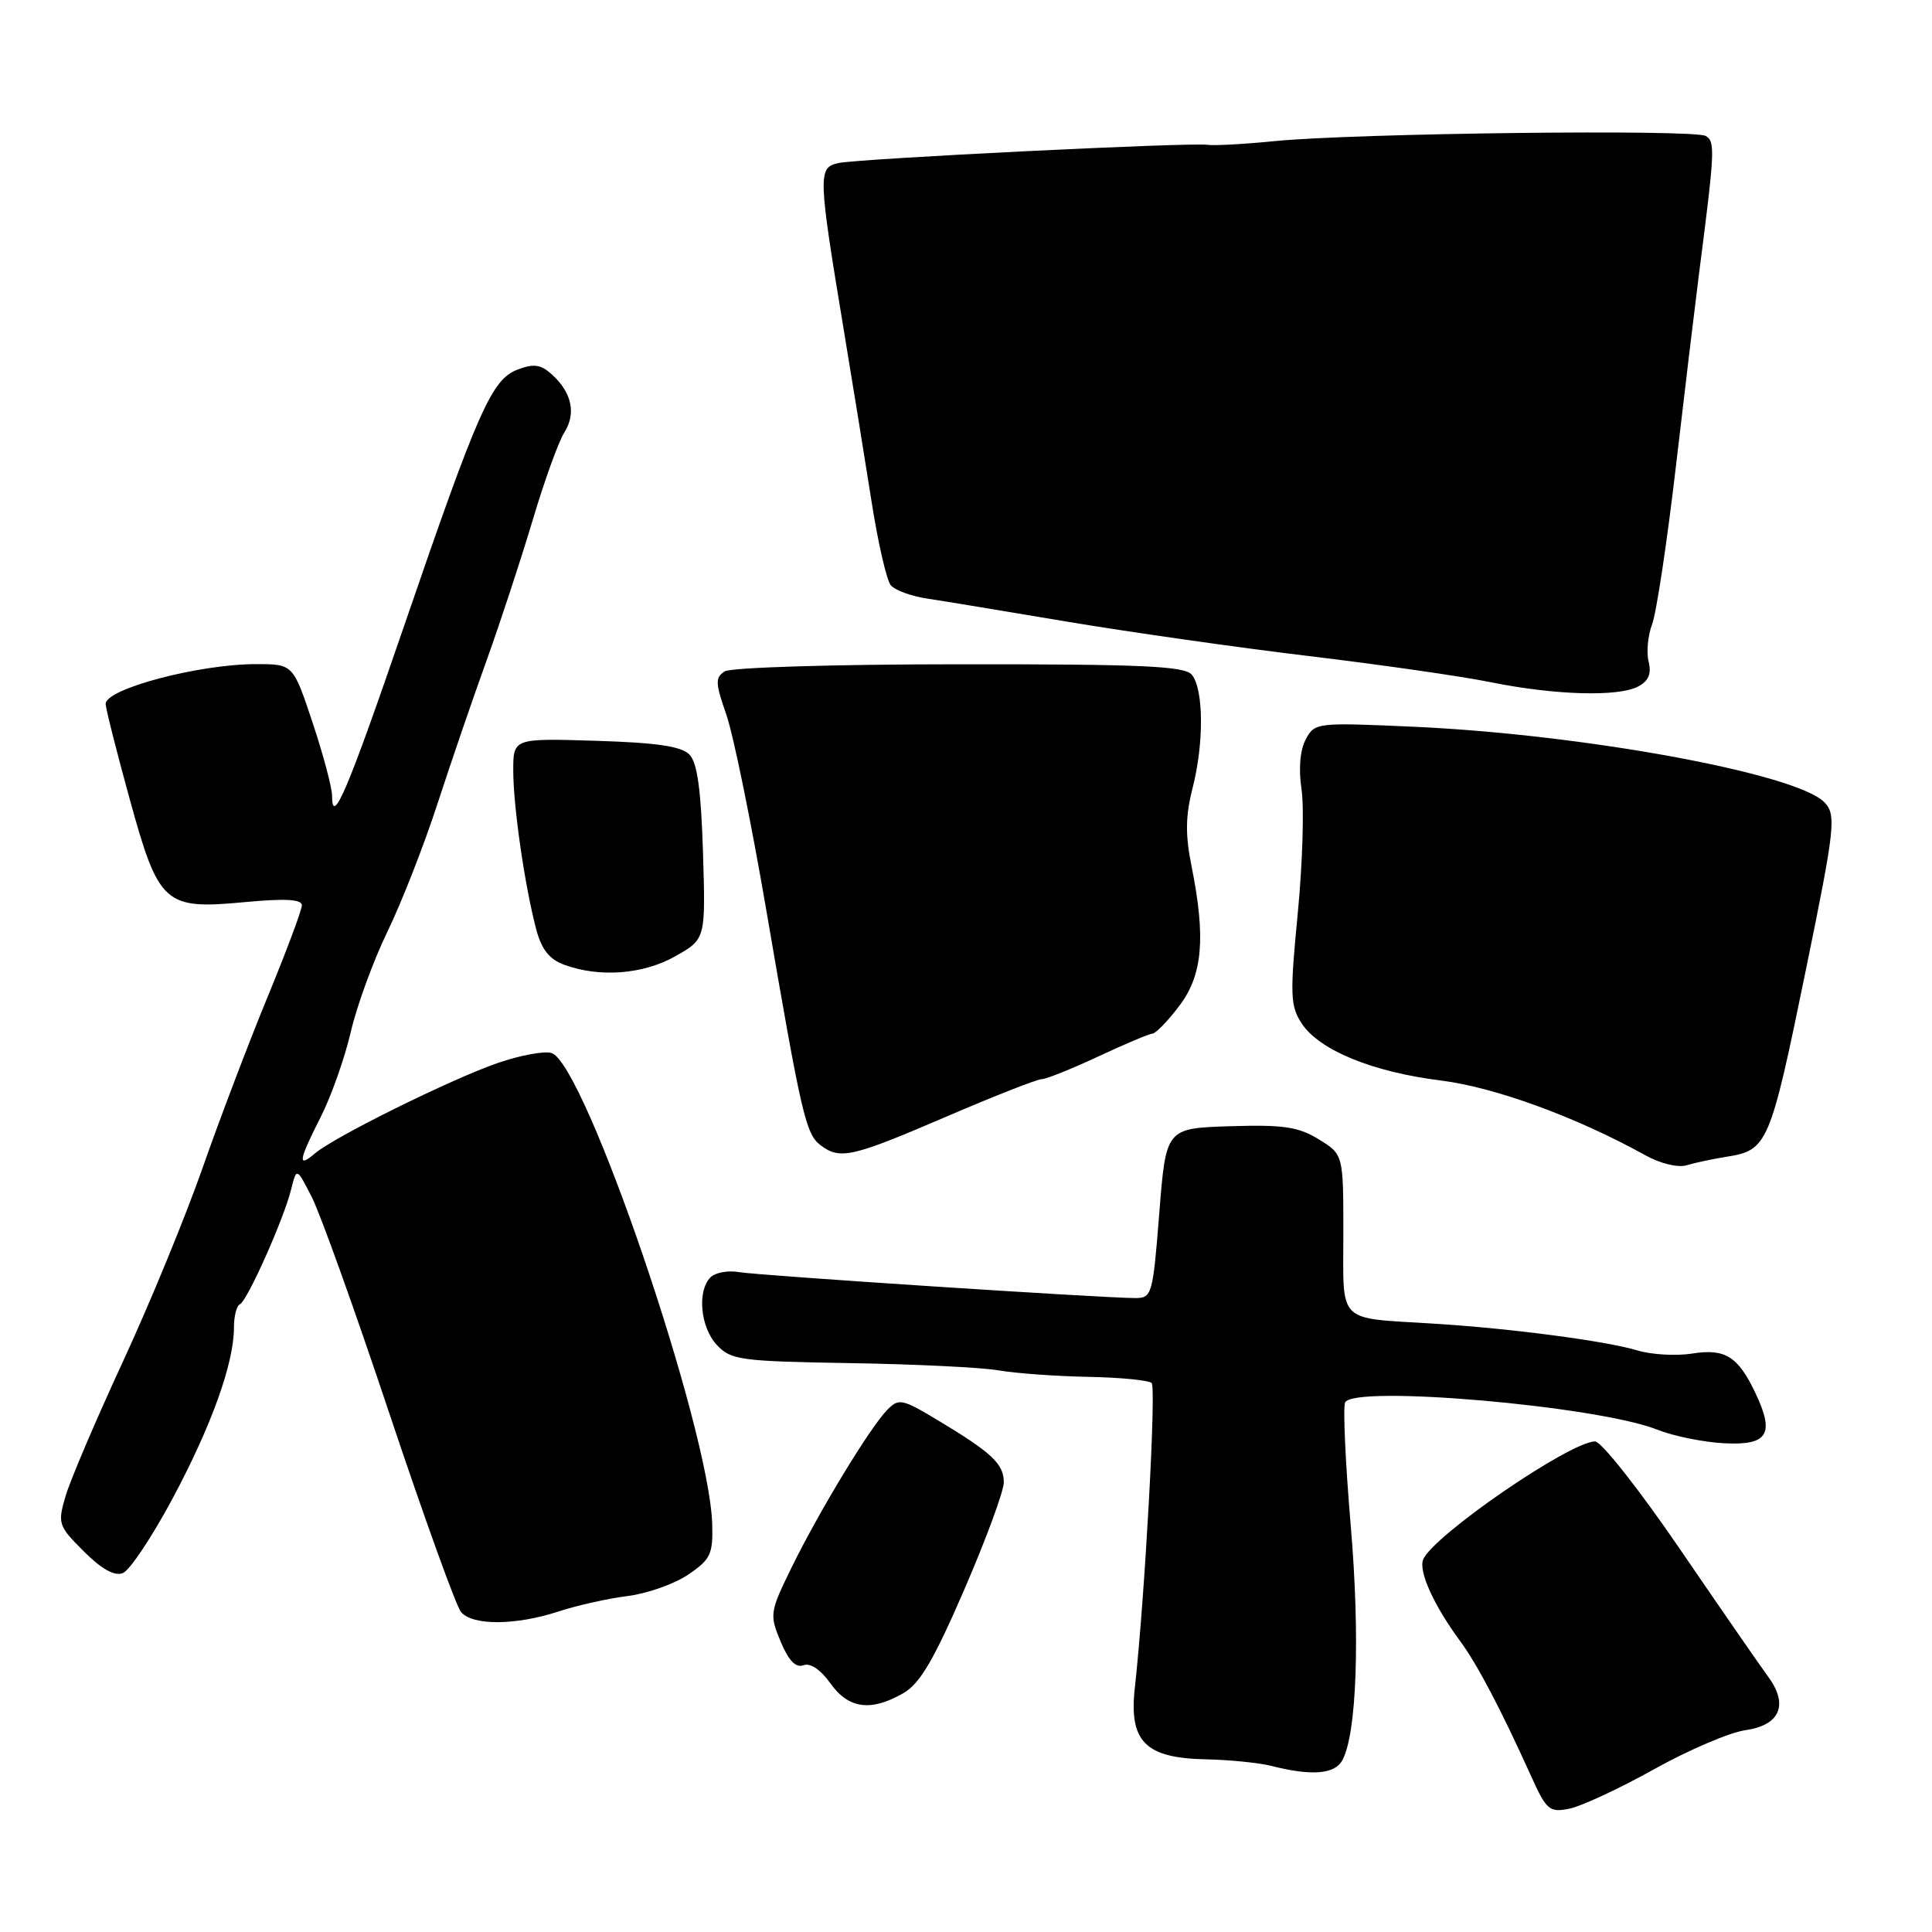 <?xml version="1.0" encoding="UTF-8" standalone="no"?>
<!DOCTYPE svg PUBLIC "-//W3C//DTD SVG 1.1//EN" "http://www.w3.org/Graphics/SVG/1.1/DTD/svg11.dtd" >
<svg xmlns="http://www.w3.org/2000/svg" xmlns:xlink="http://www.w3.org/1999/xlink" version="1.1" viewBox="0 0 256 256">
 <g >
 <path fill="currentColor"
d=" M 219.16 234.44 C 223.75 231.88 229.18 229.56 231.22 229.27 C 235.88 228.61 237.04 225.90 234.27 222.14 C 233.20 220.69 227.95 213.09 222.59 205.25 C 217.24 197.41 212.18 191.00 211.36 191.00 C 208.03 191.00 189.77 203.56 188.57 206.67 C 187.96 208.26 190.02 212.77 193.51 217.50 C 195.76 220.55 198.94 226.62 202.89 235.37 C 204.92 239.86 205.31 240.19 207.95 239.66 C 209.53 239.34 214.57 237.00 219.16 234.44 Z  M 177.88 233.22 C 179.78 229.68 180.23 216.90 178.98 202.15 C 178.28 193.92 177.94 186.59 178.23 185.85 C 179.14 183.47 211.64 186.28 219.57 189.43 C 221.73 190.29 225.73 191.10 228.46 191.24 C 234.26 191.54 235.19 190.04 232.60 184.58 C 230.30 179.72 228.58 178.65 224.18 179.36 C 222.08 179.69 218.82 179.50 216.93 178.93 C 212.76 177.68 200.18 176.02 190.00 175.39 C 177.01 174.58 178.00 175.56 178.00 163.47 C 178.00 152.97 178.00 152.97 174.75 150.97 C 172.05 149.31 170.06 149.01 163.00 149.23 C 154.50 149.50 154.50 149.50 153.61 160.75 C 152.76 171.56 152.64 172.00 150.43 172.00 C 146.15 172.00 100.51 169.01 97.90 168.56 C 96.46 168.31 94.78 168.62 94.15 169.25 C 92.35 171.05 92.80 175.87 94.99 178.22 C 96.85 180.21 98.11 180.38 112.63 180.62 C 121.24 180.76 130.13 181.19 132.39 181.59 C 134.65 181.98 139.97 182.36 144.21 182.44 C 148.44 182.52 152.22 182.89 152.60 183.26 C 153.23 183.90 151.69 211.76 150.37 223.65 C 149.58 230.76 151.75 232.95 159.75 233.12 C 162.91 233.18 166.85 233.58 168.50 234.00 C 173.81 235.35 176.88 235.10 177.88 233.22 Z  M 119.69 224.36 C 121.89 223.10 123.73 219.97 127.78 210.61 C 130.66 203.95 133.02 197.56 133.01 196.40 C 133.00 193.97 131.43 192.50 124.35 188.24 C 119.54 185.34 119.09 185.25 117.56 186.82 C 115.27 189.16 108.52 200.29 104.91 207.66 C 101.99 213.62 101.95 213.94 103.44 217.52 C 104.50 220.05 105.45 221.04 106.46 220.65 C 107.36 220.31 108.74 221.23 110.03 223.05 C 112.44 226.43 115.39 226.83 119.69 224.36 Z  M 74.00 213.53 C 76.47 212.72 80.60 211.80 83.18 211.48 C 85.75 211.16 89.35 209.89 91.18 208.65 C 94.15 206.64 94.49 205.94 94.37 201.95 C 94.01 189.31 77.51 140.93 73.08 139.53 C 72.14 139.23 68.92 139.83 65.93 140.86 C 59.69 143.03 44.34 150.62 41.75 152.82 C 39.39 154.83 39.54 153.83 42.51 147.98 C 43.89 145.25 45.68 140.19 46.48 136.74 C 47.28 133.29 49.46 127.32 51.32 123.48 C 53.19 119.64 56.18 112.00 57.97 106.50 C 59.76 101.00 62.69 92.45 64.48 87.50 C 66.26 82.55 69.00 74.22 70.56 69.00 C 72.11 63.77 74.01 58.51 74.78 57.30 C 76.37 54.78 75.77 52.00 73.11 49.60 C 71.66 48.29 70.72 48.16 68.59 48.97 C 65.15 50.27 63.38 54.27 53.52 83.01 C 46.06 104.76 44.00 109.62 44.00 105.45 C 44.00 104.38 42.84 100.02 41.42 95.75 C 38.84 88.00 38.84 88.00 33.93 88.00 C 26.38 88.00 14.00 91.27 14.00 93.27 C 14.00 93.83 15.41 99.43 17.14 105.72 C 21.05 119.92 21.75 120.54 32.50 119.53 C 37.81 119.03 40.00 119.16 40.00 119.96 C 40.00 120.57 37.95 126.06 35.44 132.14 C 32.93 138.23 29.05 148.45 26.81 154.85 C 24.56 161.26 19.82 172.80 16.25 180.50 C 12.69 188.20 9.28 196.20 8.68 198.27 C 7.62 201.88 7.73 202.20 11.10 205.56 C 13.44 207.91 15.17 208.87 16.27 208.45 C 17.18 208.10 20.16 203.63 22.89 198.52 C 28.04 188.88 31.00 180.62 31.00 175.90 C 31.00 174.40 31.35 173.02 31.78 172.83 C 32.75 172.42 37.61 161.52 38.58 157.59 C 39.30 154.69 39.30 154.69 41.30 158.59 C 42.41 160.74 47.05 173.68 51.61 187.34 C 56.18 201.01 60.44 212.82 61.08 213.59 C 62.59 215.42 68.33 215.39 74.00 213.53 Z  M 228.69 153.29 C 234.24 152.43 234.52 151.76 239.29 128.50 C 243.17 109.58 243.35 107.92 241.70 106.27 C 237.90 102.47 209.77 97.31 187.36 96.30 C 174.46 95.72 174.20 95.75 173.02 97.97 C 172.26 99.38 172.05 101.87 172.46 104.60 C 172.82 107.01 172.60 114.39 171.96 121.01 C 170.91 131.84 170.97 133.30 172.48 135.61 C 174.80 139.15 181.87 142.05 190.91 143.17 C 198.09 144.07 208.86 148.00 218.00 153.07 C 220.02 154.19 222.35 154.75 223.50 154.40 C 224.60 154.07 226.93 153.57 228.69 153.29 Z  M 125.30 148.00 C 131.70 145.25 137.42 143.00 138.01 143.00 C 138.60 143.00 141.97 141.65 145.50 140.00 C 149.03 138.35 152.27 136.98 152.71 136.96 C 153.14 136.94 154.74 135.30 156.25 133.30 C 159.36 129.21 159.79 124.28 157.89 114.80 C 157.04 110.59 157.08 108.12 158.03 104.39 C 159.55 98.44 159.49 91.30 157.92 89.40 C 156.97 88.26 151.32 88.00 127.13 88.02 C 110.65 88.02 96.85 88.44 96.03 88.96 C 94.75 89.77 94.78 90.50 96.24 94.69 C 97.17 97.34 99.54 108.95 101.52 120.50 C 106.21 147.86 106.77 150.26 108.73 151.75 C 111.31 153.70 112.88 153.34 125.30 148.00 Z  M 89.50 126.70 C 93.50 124.43 93.50 124.43 93.15 112.96 C 92.90 104.75 92.40 101.08 91.37 100.00 C 90.31 98.89 87.07 98.41 78.97 98.16 C 68.00 97.82 68.00 97.82 68.01 102.16 C 68.02 106.93 69.54 117.43 71.06 123.17 C 71.76 125.81 72.81 127.13 74.77 127.84 C 79.47 129.56 85.24 129.11 89.50 126.70 Z  M 217.07 90.96 C 218.45 90.23 218.85 89.26 218.45 87.67 C 218.14 86.43 218.35 84.21 218.91 82.73 C 219.48 81.24 220.90 71.81 222.07 61.76 C 223.24 51.72 224.61 40.35 225.10 36.50 C 227.23 19.96 227.29 18.79 226.03 18.02 C 224.57 17.11 179.77 17.64 169.00 18.69 C 164.88 19.10 160.82 19.32 160.00 19.19 C 157.84 18.84 113.96 21.01 111.13 21.60 C 108.35 22.18 108.38 23.08 111.85 44.00 C 112.99 50.88 114.62 60.96 115.48 66.42 C 116.33 71.87 117.48 76.88 118.03 77.54 C 118.58 78.20 120.71 78.99 122.76 79.30 C 124.82 79.61 133.25 81.00 141.50 82.39 C 149.75 83.77 164.15 85.82 173.50 86.94 C 182.85 88.06 193.65 89.61 197.50 90.39 C 206.02 92.12 214.45 92.36 217.07 90.96 Z "/>
</g>
</svg>